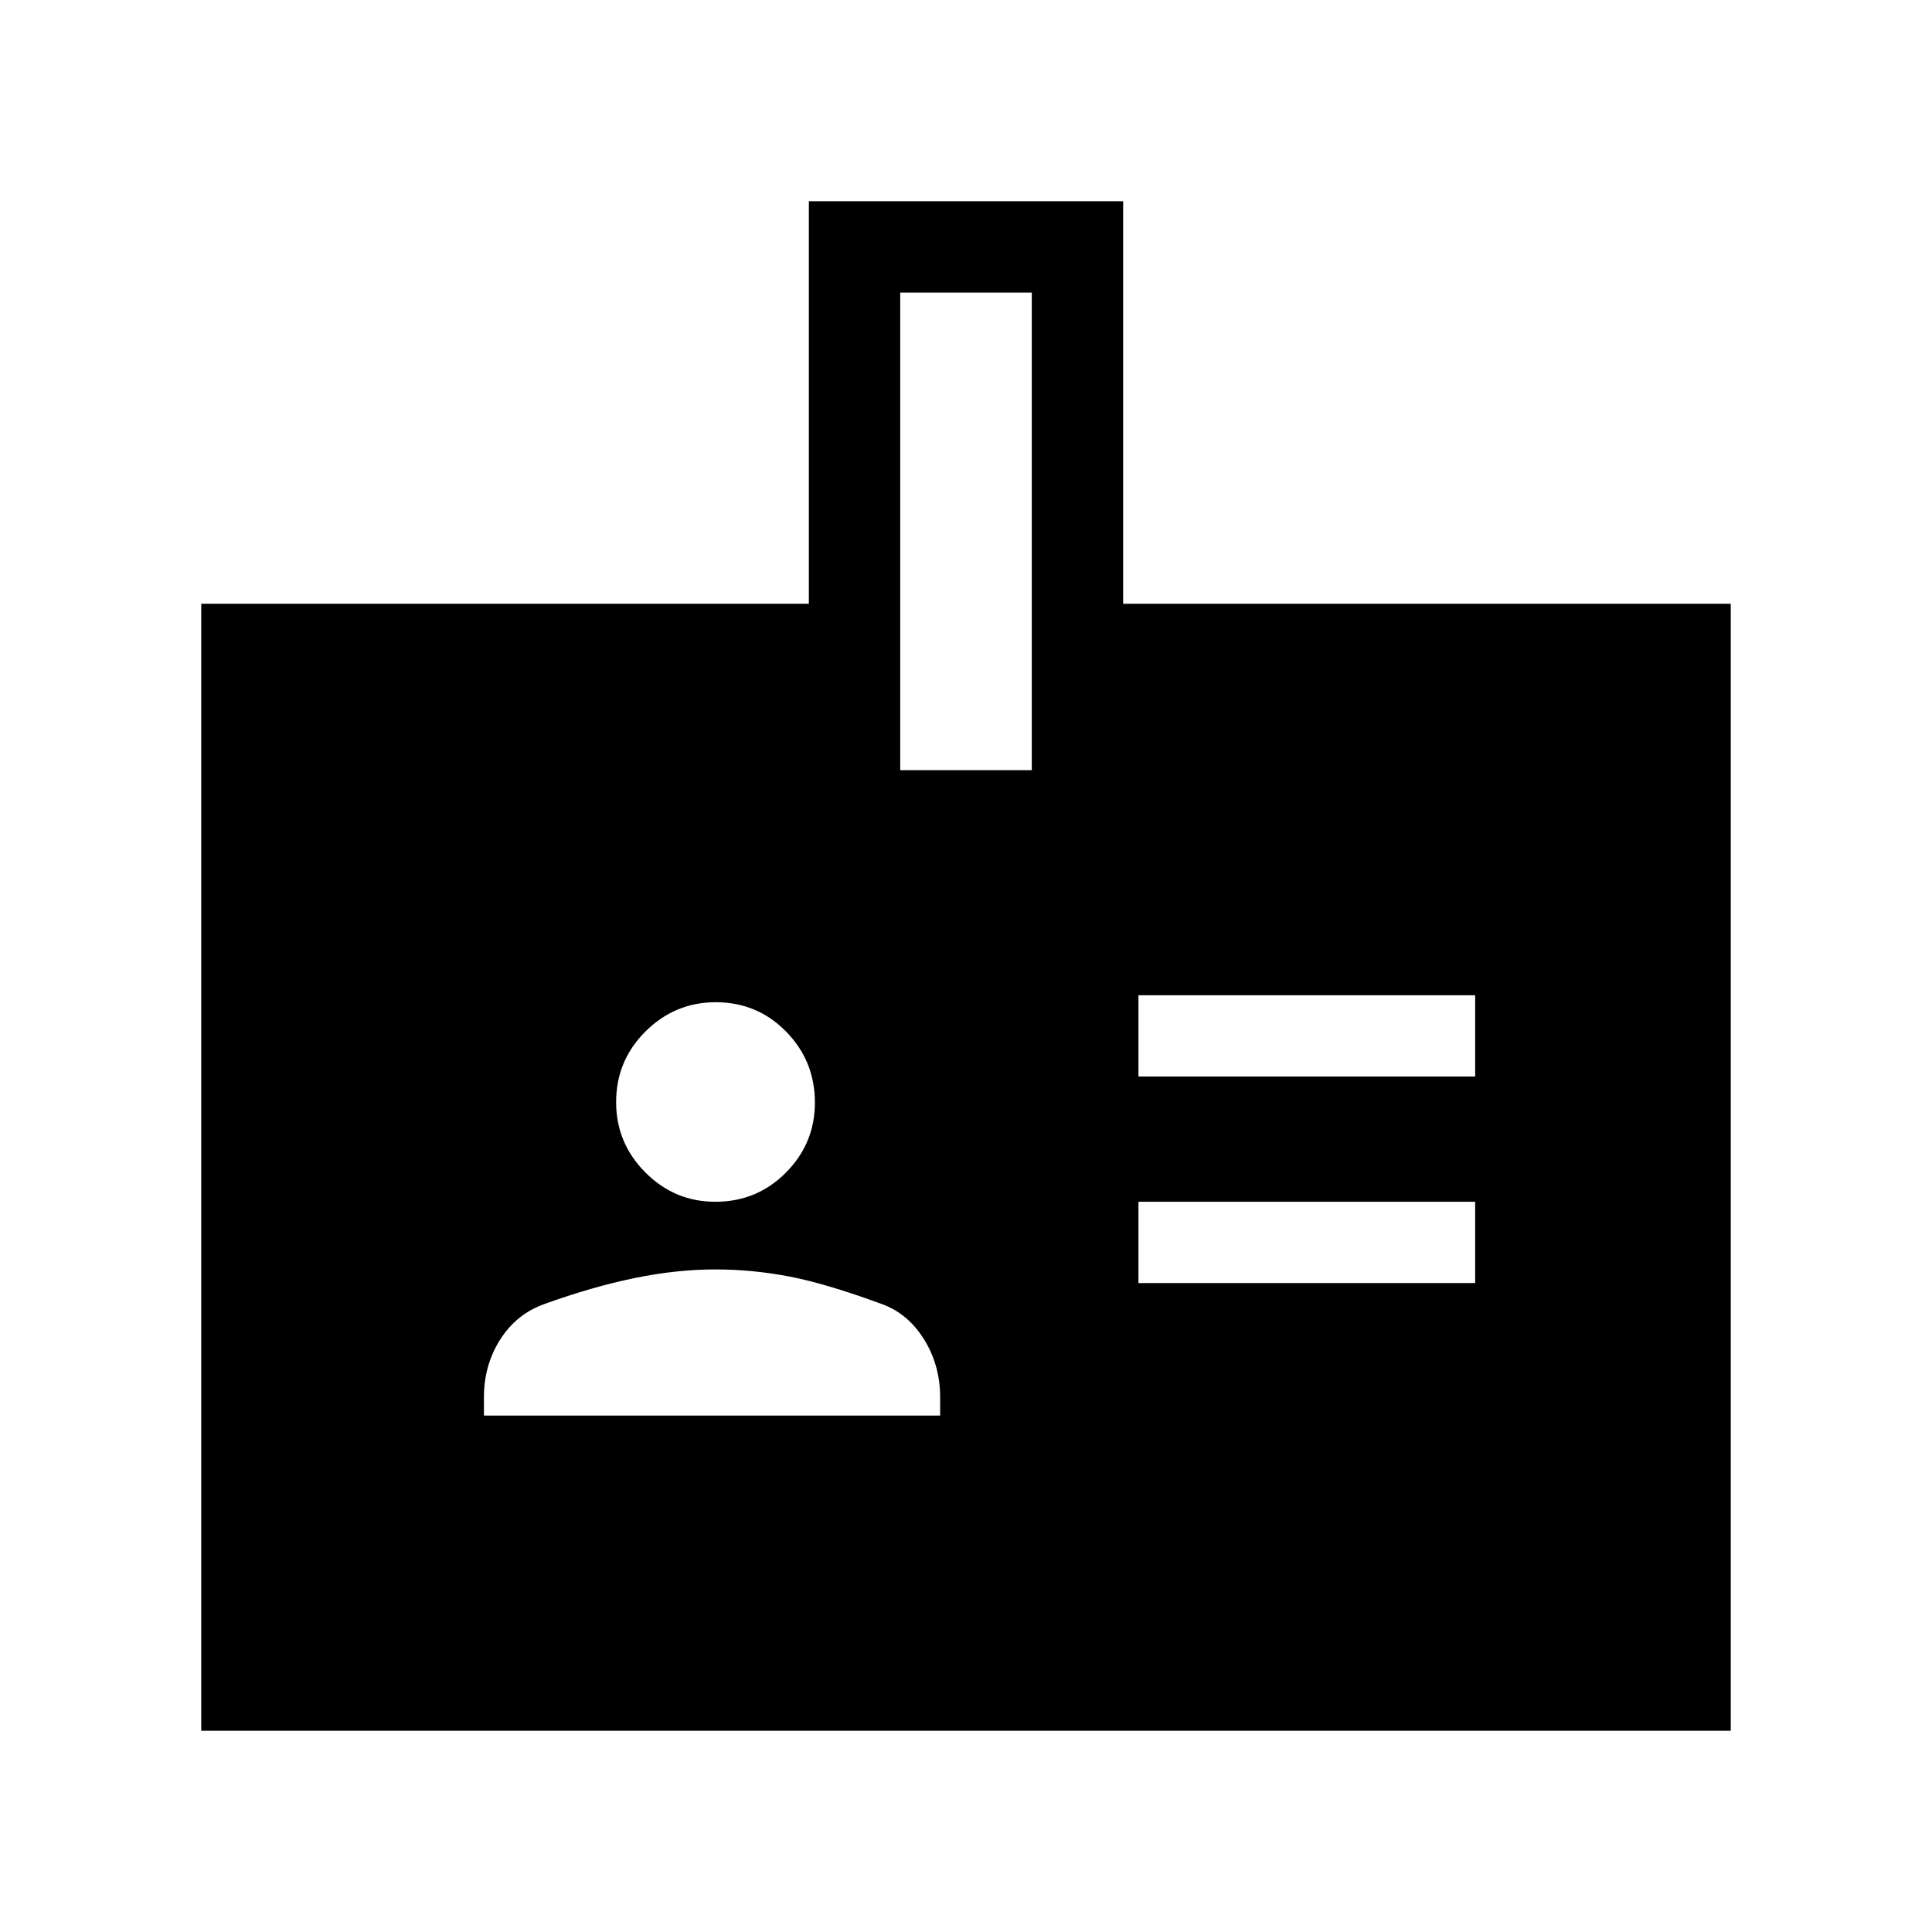<svg xmlns="http://www.w3.org/2000/svg" width="48" height="48" viewBox="0 -960 960 960"><path d="M240.46-256.62h226.69v-9q0-16.05-8.03-28.91-8.04-12.85-20.89-17.47-27.77-10.23-46.15-13.73-18.39-3.5-36.54-3.5-19.39 0-40.31 4.31-20.92 4.3-44.84 12.92-13.85 5-21.89 17.67-8.04 12.66-8.04 28.71v9Zm325.23-65.84H733v-40.39H565.69v40.39Zm-210.24-40.39q20.67 0 35.07-14.5 14.4-14.51 14.4-34.79 0-20.67-14.31-35.26Q376.3-462 355.63-462q-20.28 0-34.88 14.51-14.6 14.5-14.6 35.17 0 20.28 14.51 34.88 14.51 14.59 34.79 14.59Zm210.24-62.23H733v-40.38H565.69v40.38ZM100-100v-560h301.92v-200h156.16v200H860v560H100Zm347.31-477.31h65.38v-237.3h-65.38v237.3Z"/></svg>